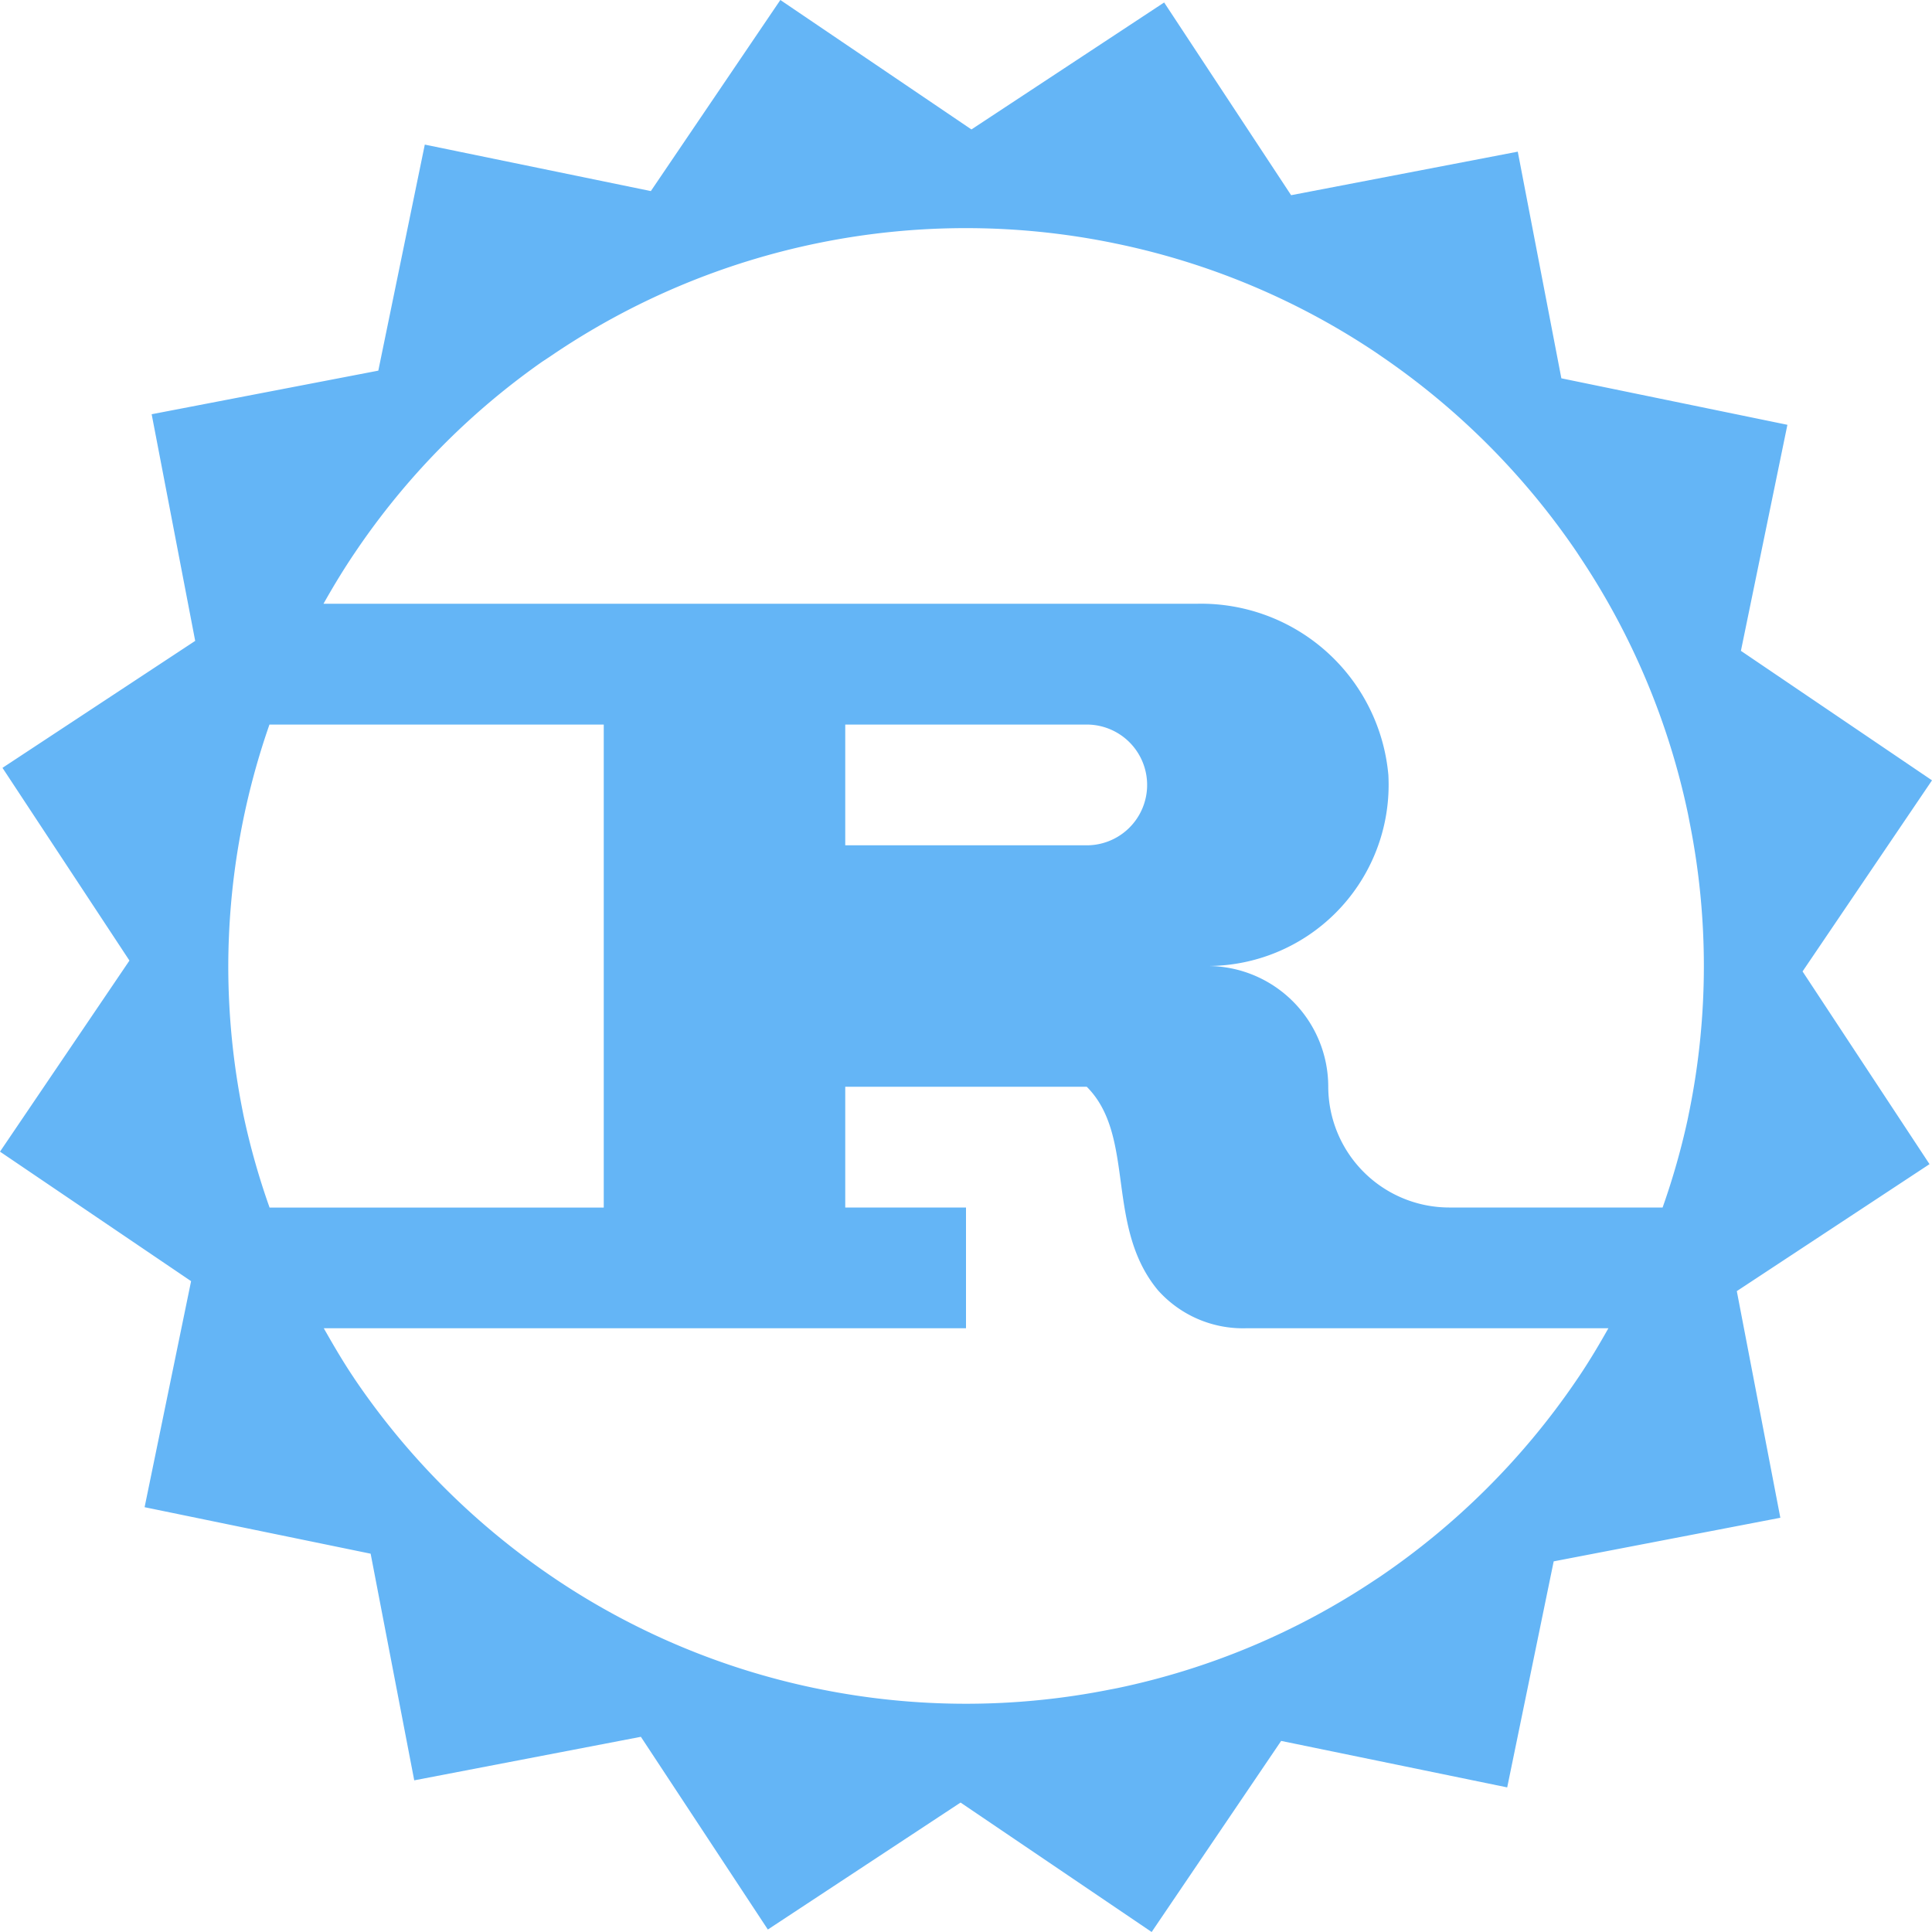 <svg xmlns="http://www.w3.org/2000/svg" viewBox="0 0 32 32"><path d="M29.856,16.09,32,12.925l-3.165-2.145L29.605,7.036l-3.744-.77L25.139,2.512l-3.754.721L19.282.041,16.09,2.144,12.925,0,10.78,3.165,7.036,2.395,6.266,6.139,2.512,6.861l.721,3.754L.041,12.718,2.144,15.91,0,19.075,3.165,21.22,2.395,24.964l3.744.77L6.861,29.488l3.754-.721L12.718,31.959l3.192-2.103L19.075,32l2.145-3.165L24.964,29.605l.77-3.744L29.488,25.139l-.721-3.754L31.959,19.282ZM22.894,5.911a12.284,12.284,0,0,1,3.217,3.226l.067.102a12.149,12.149,0,0,1,1.781,4.245l.031.16a12.119,12.119,0,0,1-.006,4.744l-.034.167a12.083,12.083,0,0,1-.412,1.445H24a2.006,2.006,0,0,1-2-2,2,2,0,0,0-2-2,3,3,0,0,0,3-3q0-.081-.004-.161a3.115,3.115,0,0,0-3.166-2.839H5.358c.164-.291.337-.577.526-.855A12.15,12.15,0,0,1,8.979,5.992l.132-.087a12.213,12.213,0,0,1,9.293-1.887l.14.029a12.149,12.149,0,0,1,4.244,1.791Zm3.196,16.981a12.285,12.285,0,0,1-3.236,3.225l-.076.05a12.149,12.149,0,0,1-4.283,1.796l-.105.02a12.2,12.2,0,0,1-4.812-.006l-.099-.02A12.152,12.152,0,0,1,9.181,26.14l-.041-.028A12.287,12.287,0,0,1,5.866,22.829l-.008-.013c-.177-.263-.338-.539-.495-.816H16v-2H14v-2h4c.819.819.297,2.308,1.179,3.37a1.885,1.885,0,0,0,1.46.63H26.64c-.151.268-.308.532-.478.786ZM3.781,15.99a12.212,12.212,0,0,1,.682-3.989H10v8H4.465a12.088,12.088,0,0,1-.432-1.528l-.01-.051A12.272,12.272,0,0,1,3.781,15.99ZM14,14.001v-2h4a1,1,0,0,1,0,2Z" style="fill:#64b5f6"/></svg>